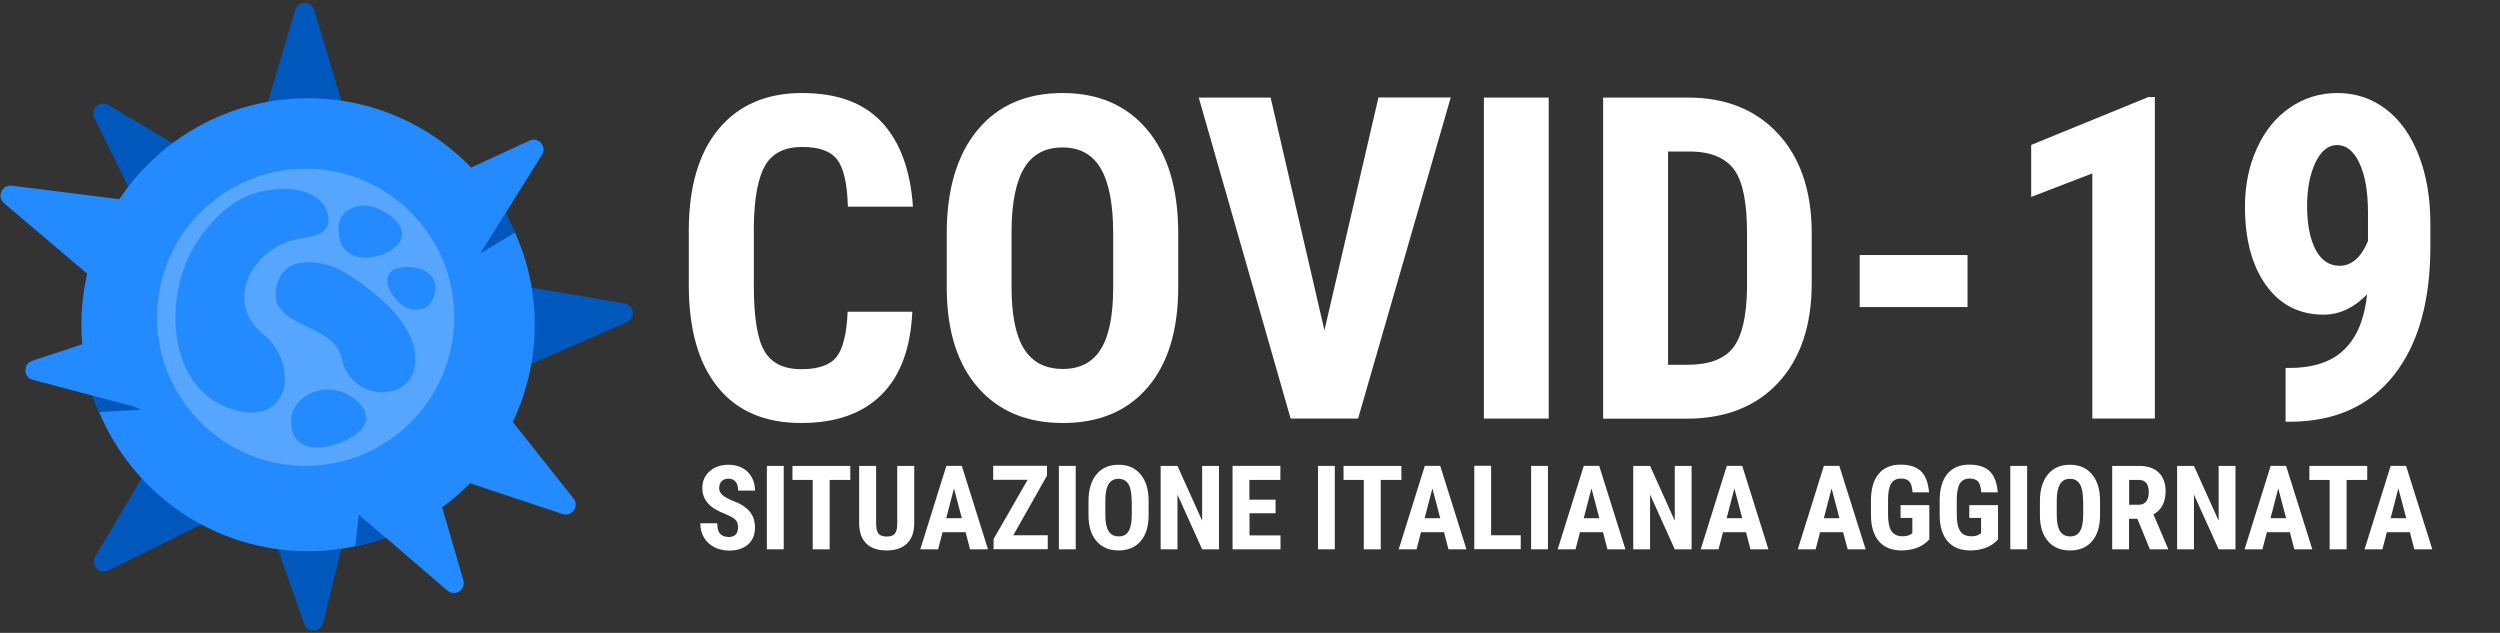 <?xml version="1.0" encoding="utf-8"?>
<!-- Generator: Adobe Illustrator 24.0.0, SVG Export Plug-In . SVG Version: 6.00 Build 0)  -->
<svg version="1.1" xmlns="http://www.w3.org/2000/svg" xmlns:xlink="http://www.w3.org/1999/xlink" x="0px" y="0px"
	 viewBox="0 0 1975.2 500" style="enable-background:new 0 0 1975.2 500;" xml:space="preserve">
<rect x="0" y="0" width="1975.2" height="500" fill="#333333" stroke="none"/>
<style type="text/css">
	.st0{fill:#0058BD;}
	.st1{fill:#248AFF;}
	.st2{fill:#56A5FF;}
	.st3{enable-background:new    ;}
	.st4{fill:#FFFFFF;}
</style>
<g id="Livello_2">
</g>
<g id="Livello_1">
	<g>
		<path class="st0" d="M207.1,96.1l26.1-88.2c2.2-7.5,12.8-7.5,15,0l26.5,88.2C274.7,96.1,238,117.2,207.1,96.1z"/>
		<g>
			<path class="st0" d="M402.8,224.3l90.7,15.4c7.7,1.3,9,11.8,1.8,14.9l-84.5,36.8C410.8,291.4,385.5,257.4,402.8,224.3z"/>
			<path class="st0" d="M115.1,175.7L74.5,93.1c-3.4-7,4.3-14.2,11-10.2l79.2,47C164.8,129.9,152.1,170.3,115.1,175.7z"/>
			<path class="st0" d="M277.3,402.9l-22,89.3c-1.9,7.6-12.4,8.1-15,0.7L209.8,406C209.8,406,245.5,383.3,277.3,402.9z"/>
			<path class="st0" d="M168,410l-82.5,40.7c-7,3.4-14.2-4.3-10.2-11l46.9-79.3C122.2,360.4,162.6,373.1,168,410z"/>
			<path class="st1" d="M395.9,321.8l57.2,72c4.9,6.1-1.2,14.8-8.6,12.3l-87.4-29C357.1,377.1,361,334.9,395.9,321.8z"/>
			<path class="st1" d="M422.5,256.5c0,77.4-49.1,143.3-117.9,168.3c-7.7,2.8-15.7,5.1-23.9,6.8c-12,2.5-24.4,3.9-37.2,3.9
				c-74.4,0-138.2-45.4-165.2-109.9c-0.7-1.6-1.4-3.3-2-4.9c-0.9-2.3-1.7-4.7-2.6-7.1c-0.7-2.1-1.3-4.1-2-6.2
				c-1.3-4.5-2.5-9.1-3.5-13.8c-1.6-7.4-2.7-15-3.3-22.7c-0.4-4.7-0.6-9.5-0.6-14.3c0-98.9,80.1-179,179-179
				c63.3,0,119,32.9,150.8,82.5c4.8,7.5,9.1,15.4,12.7,23.6C417,205.9,422.5,230.6,422.5,256.5z"/>
			<g>
				<path class="st1" d="M340.4,370.2l25.7,88.3c2.2,7.5-6.7,13.2-12.6,8.1l-69.9-60C283.5,406.7,303,369.2,340.4,370.2z"/>
				<path class="st0" d="M304.6,424.8c-7.7,2.8-15.7,5.1-23.9,6.8l2.8-24.9L304.6,424.8z"/>
			</g>
			<g>
				<path class="st0" d="M407,183.6l-27.7,16.8l14.9-40.4C399.1,167.5,403.4,175.4,407,183.6z"/>
				<path class="st1" d="M334.8,149.7l83.5-38.6c7.1-3.3,14.1,4.7,9.9,11.3l-48.9,78.1C379.4,200.5,339.3,186.8,334.8,149.7z"/>
			</g>
			<g>
				<path class="st0" d="M111.6,323.6l-33.3,2c-0.7-1.6-1.4-3.3-2-4.9c-0.9-2.3-2.1-5.6-2.9-8l-18.8-5c-0.8-3-1.3-5.1-1.9-8.1
					l19,7.8L111.6,323.6z"/>
				<path class="st1" d="M114.8,323.6l-37.8-10l-18.9-5l-32.2-8.5c-7.5-2-7.9-12.6-0.5-15l42.8-14.2l44.6-14.8
					C112.8,256.1,135,292.1,114.8,323.6z"/>
				<path class="st1" d="M73.3,220l-29.8-25.3l-14.9-12.6L3.2,160.5c-5.9-5-1.7-14.7,6.1-13.8l44.8,5.6l46.6,5.9
					C100.7,158.2,105.1,200.3,73.3,220z"/>
			</g>
			<circle class="st2" cx="241.5" cy="250.7" r="117.4"/>
			<path class="st1" d="M258.2,166.8c-5.9-15.8-27.4-20.2-48.4-16.2c-18.8,3.5-35.1,13.9-52,37.2c-28.7,39.9-28,114.9,21.5,134.1
				s58.9-33.6,28.1-58.4s-8.7-70.4,33.5-75.7C259.7,185.5,261.7,176.3,258.2,166.8z"/>
			<path class="st1" d="M275,216.9c-7.7-5-16.4-8.3-25.5-9.4c-12.8-1.5-28.4,1.1-31.4,21.2c-4.6,31,45.7,25.8,51.9,54.7
				c7.3,34,54.8,35.2,58,4.3C331.2,255,292.1,228,275,216.9z"/>
			<path class="st1" d="M279.5,314.7c-11.5-8.6-27.2-9.4-38.9-1.2c-6.9,4.9-12.3,12.7-10.1,25.1c5.1,29.3,57.2,9.5,58.8-7
				C289.9,324.6,285.2,319,279.5,314.7z"/>
			<path class="st1" d="M299.2,165.1c-6-2.8-12.8-3.4-19.1-1.4c-7.4,2.4-15,8.6-12,24c5.4,28.1,49.6,13.4,49.6-2.1
				C317.8,175.5,306.8,168.6,299.2,165.1z"/>
			<path class="st1" d="M314.1,237.9c3.5,3.9,8.3,6.4,13.5,6.8c6.1,0.5,13.5-1.7,16-13.8c4.6-22.1-32-24.8-36.7-13.5
				C303.7,224.6,309.6,233,314.1,237.9z"/>
		</g>
	</g>
	<g class="st3">
		<path class="st4" d="M720.8,246.2c-1.3,28.9-9.4,50.8-24.4,65.7c-15,14.9-36.1,22.3-63.4,22.3c-28.7,0-50.7-9.4-65.9-28.3
			c-15.3-18.9-22.9-45.8-22.9-80.8v-42.7c0-34.8,7.9-61.7,23.7-80.6c15.8-18.9,37.7-28.3,65.9-28.3c27.6,0,48.6,7.7,63,23.2
			c14.3,15.4,22.5,37.6,24.5,66.6h-51.4c-0.5-17.9-3.2-30.2-8.3-37s-14.3-10.2-27.8-10.2c-13.7,0-23.4,4.8-29.1,14.4
			c-5.7,9.6-8.7,25.4-9.1,47.3v47.9c0,25.2,2.8,42.5,8.5,51.9c5.6,9.4,15.3,14.1,29,14.1c13.5,0,22.8-3.3,27.9-9.8
			c5.1-6.6,8-18.4,8.7-35.6H720.8z"/>
		<path class="st4" d="M930.9,226.7c0,34-8,60.5-24.1,79.3c-16.1,18.8-38.4,28.2-67,28.2c-28.5,0-50.8-9.3-67.1-28
			c-16.3-18.6-24.5-44.7-24.7-78.3v-43.4c0-34.8,8.1-62.1,24.2-81.6c16.1-19.6,38.6-29.4,67.3-29.4c28.2,0,50.5,9.6,66.7,28.8
			c16.3,19.2,24.5,46.2,24.7,80.9V226.7z M879.5,184.2c0-22.9-3.3-39.9-9.8-51c-6.5-11.2-16.6-16.7-30.3-16.7
			c-13.6,0-23.6,5.4-30.1,16.1c-6.5,10.7-9.9,27.1-10.1,49v45.1c0,22.2,3.3,38.5,9.9,49c6.6,10.5,16.8,15.8,30.7,15.8
			c13.4,0,23.3-5.1,29.8-15.4c6.5-10.3,9.8-26.2,9.9-47.8V184.2z"/>
		<path class="st4" d="M1046.4,261l42.7-184h57.1l-73.2,253.7h-53.3L947.1,77.1h56.8L1046.4,261z"/>
		<path class="st4" d="M1223.6,330.7h-51.2V77.1h51.2V330.7z"/>
		<path class="st4" d="M1266.6,330.7V77.1h67.1c29.6,0,53.2,9.4,70.8,28.2c17.6,18.8,26.6,44.6,26.9,77.4v41.1
			c0,33.3-8.8,59.5-26.4,78.5c-17.6,19-41.8,28.5-72.7,28.5H1266.6z M1317.9,119.7v168.5h15.3c17.1,0,29.1-4.5,36.1-13.5
			c7-9,10.6-24.5,11-46.6V184c0-23.7-3.3-40.2-9.9-49.6c-6.6-9.3-17.9-14.3-33.8-14.7H1317.9z"/>
		<path class="st4" d="M1554.5,242.6h-85.2v-41.1h85.2V242.6z"/>
		<path class="st4" d="M1702.6,330.7h-49.5V137l-48.3,18.6v-41.1l92.5-37.8h5.2V330.7z"/>
		<path class="st4" d="M1870.2,232.6c-10.5,10.7-21.9,16-34.3,16c-19.3,0-34.5-7.8-45.6-23.3c-11.1-15.5-16.6-36.2-16.6-62.1
			c0-16.7,3.1-32,9.4-45.9c6.3-13.9,15-24.7,26.2-32.3c11.2-7.7,23.7-11.5,37.5-11.5c14.3,0,27,4.2,38.2,12.7
			c11.2,8.5,19.8,20.6,26,36.5c6.2,15.9,9.2,33.9,9.2,54.1v17.9c0,43.2-9.5,77-28.5,101.3c-19,24.3-45.9,36.7-80.8,37.2h-5.1v-42.5
			h3.3c19.3-0.1,33.8-5.1,43.5-15C1862.4,266,1868.2,251.6,1870.2,232.6z M1848.4,210c9.5,0,17-6.5,22.5-19.5v-22.6
			c0-16.6-2.3-29.6-6.8-39.1c-4.5-9.5-10.4-14.2-17.6-14.2c-7.1,0-12.8,4.7-17.2,14c-4.4,9.4-6.5,20.8-6.5,34.2
			c0,14.6,2.3,26.2,6.8,34.6C1834.1,205.8,1840.4,210,1848.4,210z"/>
	</g>
	<g class="st3">
		<path class="st4" d="M583.1,416.7c0-2.7-0.7-4.7-2.1-6.1c-1.4-1.4-3.9-2.8-7.5-4.3c-6.6-2.5-11.4-5.4-14.3-8.8s-4.3-7.3-4.3-11.9
			c0-5.6,2-10,5.9-13.4c3.9-3.4,8.9-5,15-5c4,0,7.7,0.9,10.8,2.6c3.2,1.7,5.6,4.1,7.3,7.2c1.7,3.1,2.6,6.6,2.6,10.6h-13.3
			c0-3.1-0.7-5.4-2-7c-1.3-1.6-3.2-2.4-5.7-2.4c-2.3,0-4.1,0.7-5.4,2.1c-1.3,1.4-1.9,3.2-1.9,5.5c0,1.8,0.7,3.4,2.2,4.9
			c1.4,1.5,4,3,7.7,4.6c6.4,2.3,11.1,5.2,14,8.6c2.9,3.4,4.4,7.7,4.4,12.9c0,5.7-1.8,10.2-5.5,13.4c-3.7,3.2-8.6,4.8-14.9,4.8
			c-4.3,0-8.1-0.9-11.6-2.6c-3.5-1.8-6.2-4.3-8.2-7.5c-2-3.3-3-7.1-3-11.5h13.4c0,3.8,0.7,6.6,2.2,8.3c1.5,1.7,3.9,2.6,7.2,2.6
			C580.7,424.1,583.1,421.6,583.1,416.7z"/>
		<path class="st4" d="M619.2,434h-13.3v-65.9h13.3V434z"/>
		<path class="st4" d="M671.8,379.2h-16.3V434h-13.4v-54.8h-16v-11.1h45.7V379.2z"/>
		<path class="st4" d="M722.3,368.1v45.6c-0.1,6.9-1.9,12.1-5.7,15.7c-3.7,3.6-9,5.5-16,5.5c-7.1,0-12.5-1.8-16.2-5.5
			c-3.7-3.7-5.6-9-5.6-16v-45.3h13.4v45.4c0,3.7,0.6,6.4,1.8,8c1.2,1.6,3.4,2.4,6.6,2.4c3.2,0,5.3-0.8,6.5-2.4s1.8-4.2,1.8-7.8
			v-45.6H722.3z"/>
		<path class="st4" d="M762.9,420.5h-18.2l-3.5,13.5h-14.1l20.6-65.9h12.2l20.7,65.9h-14.2L762.9,420.5z M747.6,409.4h12.3
			l-6.2-23.5L747.6,409.4z"/>
		<path class="st4" d="M800.6,422.9h27.2v11H785v-8l26.9-46.8h-27.2v-11.1h42.5v7.8L800.6,422.9z"/>
		<path class="st4" d="M849.9,434h-13.3v-65.9h13.3V434z"/>
		<path class="st4" d="M907.5,407c0,8.8-2.1,15.7-6.3,20.6c-4.2,4.9-10,7.3-17.4,7.3c-7.4,0-13.2-2.4-17.4-7.3
			c-4.2-4.8-6.4-11.6-6.4-20.4V396c0-9.1,2.1-16.1,6.3-21.2c4.2-5.1,10-7.6,17.5-7.6c7.3,0,13.1,2.5,17.3,7.5c4.2,5,6.4,12,6.4,21
			V407z M894.1,395.9c0-5.9-0.8-10.4-2.5-13.3c-1.7-2.9-4.3-4.3-7.9-4.3c-3.5,0-6.1,1.4-7.8,4.2c-1.7,2.8-2.6,7-2.6,12.7V407
			c0,5.8,0.9,10,2.6,12.7c1.7,2.7,4.4,4.1,8,4.1c3.5,0,6.1-1.3,7.7-4c1.7-2.7,2.5-6.8,2.6-12.4V395.9z"/>
		<path class="st4" d="M963.1,434h-13.3l-19.5-43.2V434H917v-65.9h13.3l19.5,43.3v-43.3h13.3V434z"/>
		<path class="st4" d="M1007.9,405.5h-20.7v17.5h24.5v11h-37.9v-65.9h37.8v11.1h-24.5v15.6h20.7V405.5z"/>
		<path class="st4" d="M1054.6,434h-13.3v-65.9h13.3V434z"/>
		<path class="st4" d="M1107.2,379.2h-16.3V434h-13.4v-54.8h-16v-11.1h45.7V379.2z"/>
		<path class="st4" d="M1140.9,420.5h-18.2l-3.5,13.5h-14.1l20.6-65.9h12.2l20.7,65.9h-14.2L1140.9,420.5z M1125.6,409.4h12.3
			l-6.2-23.5L1125.6,409.4z"/>
		<path class="st4" d="M1178.1,422.9h23.4v11h-36.7v-65.9h13.3V422.9z"/>
		<path class="st4" d="M1223,434h-13.3v-65.9h13.3V434z"/>
		<path class="st4" d="M1266.5,420.5h-18.2l-3.5,13.5h-14.1l20.6-65.9h12.2l20.7,65.9H1270L1266.5,420.5z M1251.3,409.4h12.3
			l-6.2-23.5L1251.3,409.4z"/>
		<path class="st4" d="M1336.5,434h-13.3l-19.5-43.2V434h-13.3v-65.9h13.3l19.5,43.3v-43.3h13.3V434z"/>
		<path class="st4" d="M1379.5,420.5h-18.2l-3.5,13.5h-14.1l20.6-65.9h12.2l20.7,65.9H1383L1379.5,420.5z M1364.2,409.4h12.3
			l-6.2-23.5L1364.2,409.4z"/>
		<path class="st4" d="M1456.2,420.5h-18.2l-3.5,13.5h-14.1l20.6-65.9h12.2L1474,434h-14.2L1456.2,420.5z M1441,409.4h12.3
			l-6.2-23.5L1441,409.4z"/>
		<path class="st4" d="M1524,426.5c-2.6,2.8-5.7,4.9-9.4,6.3c-3.7,1.4-7.8,2.1-12.2,2.1c-7.6,0-13.5-2.3-17.7-7
			c-4.2-4.7-6.4-11.5-6.5-20.5v-11.9c0-9.1,2-16.1,6-21c4-4.9,9.8-7.4,17.4-7.4c7.2,0,12.6,1.8,16.2,5.3c3.6,3.5,5.7,9.1,6.3,16.6
			h-13c-0.4-4.2-1.2-7.1-2.6-8.6c-1.4-1.5-3.6-2.3-6.5-2.3c-3.6,0-6.2,1.3-7.8,3.9c-1.6,2.6-2.5,6.8-2.5,12.5v12
			c0,6,0.9,10.4,2.7,13.1c1.8,2.7,4.7,4.1,8.9,4.1c2.6,0,4.8-0.5,6.4-1.6l1.2-0.8v-12.1h-9.3v-10.1h22.7V426.5z"/>
		<path class="st4" d="M1578.3,426.5c-2.6,2.8-5.7,4.9-9.4,6.3c-3.7,1.4-7.8,2.1-12.2,2.1c-7.6,0-13.5-2.3-17.7-7
			c-4.2-4.7-6.4-11.5-6.5-20.5v-11.9c0-9.1,2-16.1,6-21c4-4.9,9.8-7.4,17.4-7.4c7.2,0,12.6,1.8,16.2,5.3c3.6,3.5,5.7,9.1,6.3,16.6
			h-13c-0.4-4.2-1.2-7.1-2.6-8.6c-1.4-1.5-3.6-2.3-6.5-2.3c-3.6,0-6.2,1.3-7.8,3.9c-1.6,2.6-2.5,6.8-2.5,12.5v12
			c0,6,0.9,10.4,2.7,13.1c1.8,2.7,4.7,4.1,8.9,4.1c2.6,0,4.8-0.5,6.4-1.6l1.2-0.8v-12.1h-9.3v-10.1h22.7V426.5z"/>
		<path class="st4" d="M1601.6,434h-13.3v-65.9h13.3V434z"/>
		<path class="st4" d="M1659.2,407c0,8.8-2.1,15.7-6.3,20.6c-4.2,4.9-10,7.3-17.4,7.3c-7.4,0-13.2-2.4-17.4-7.3
			c-4.2-4.8-6.4-11.6-6.4-20.4V396c0-9.1,2.1-16.1,6.3-21.2c4.2-5.1,10-7.6,17.5-7.6c7.3,0,13.1,2.5,17.3,7.5c4.2,5,6.4,12,6.4,21
			V407z M1645.8,395.9c0-5.9-0.8-10.4-2.5-13.3c-1.7-2.9-4.3-4.3-7.9-4.3c-3.5,0-6.1,1.4-7.8,4.2c-1.7,2.8-2.6,7-2.6,12.7V407
			c0,5.8,0.9,10,2.6,12.7c1.7,2.7,4.4,4.1,8,4.1c3.5,0,6.1-1.3,7.7-4c1.7-2.7,2.5-6.8,2.6-12.4V395.9z"/>
		<path class="st4" d="M1688.7,409.9h-6.6V434h-13.3v-65.9h21.2c6.7,0,11.8,1.7,15.5,5.2c3.6,3.5,5.5,8.4,5.5,14.7
			c0,8.8-3.2,14.9-9.6,18.4l11.5,27v0.6h-14.3L1688.7,409.9z M1682.1,398.8h7.6c2.7,0,4.6-0.9,6-2.6c1.3-1.8,2-4.1,2-7.1
			c0-6.6-2.6-9.9-7.7-9.9h-7.8V398.8z"/>
		<path class="st4" d="M1766.2,434h-13.3l-19.5-43.2V434h-13.3v-65.9h13.3l19.5,43.3v-43.3h13.3V434z"/>
		<path class="st4" d="M1809.2,420.5H1791l-3.5,13.5h-14.1l20.6-65.9h12.2l20.7,65.9h-14.2L1809.2,420.5z M1793.9,409.4h12.3
			l-6.2-23.5L1793.9,409.4z"/>
		<path class="st4" d="M1870.4,379.2H1854V434h-13.4v-54.8h-16v-11.1h45.7V379.2z"/>
		<path class="st4" d="M1904,420.5h-18.2l-3.5,13.5h-14.1l20.6-65.9h12.2l20.7,65.9h-14.2L1904,420.5z M1888.8,409.4h12.3l-6.2-23.5
			L1888.8,409.4z"/>
	</g>
</g>
</svg>
